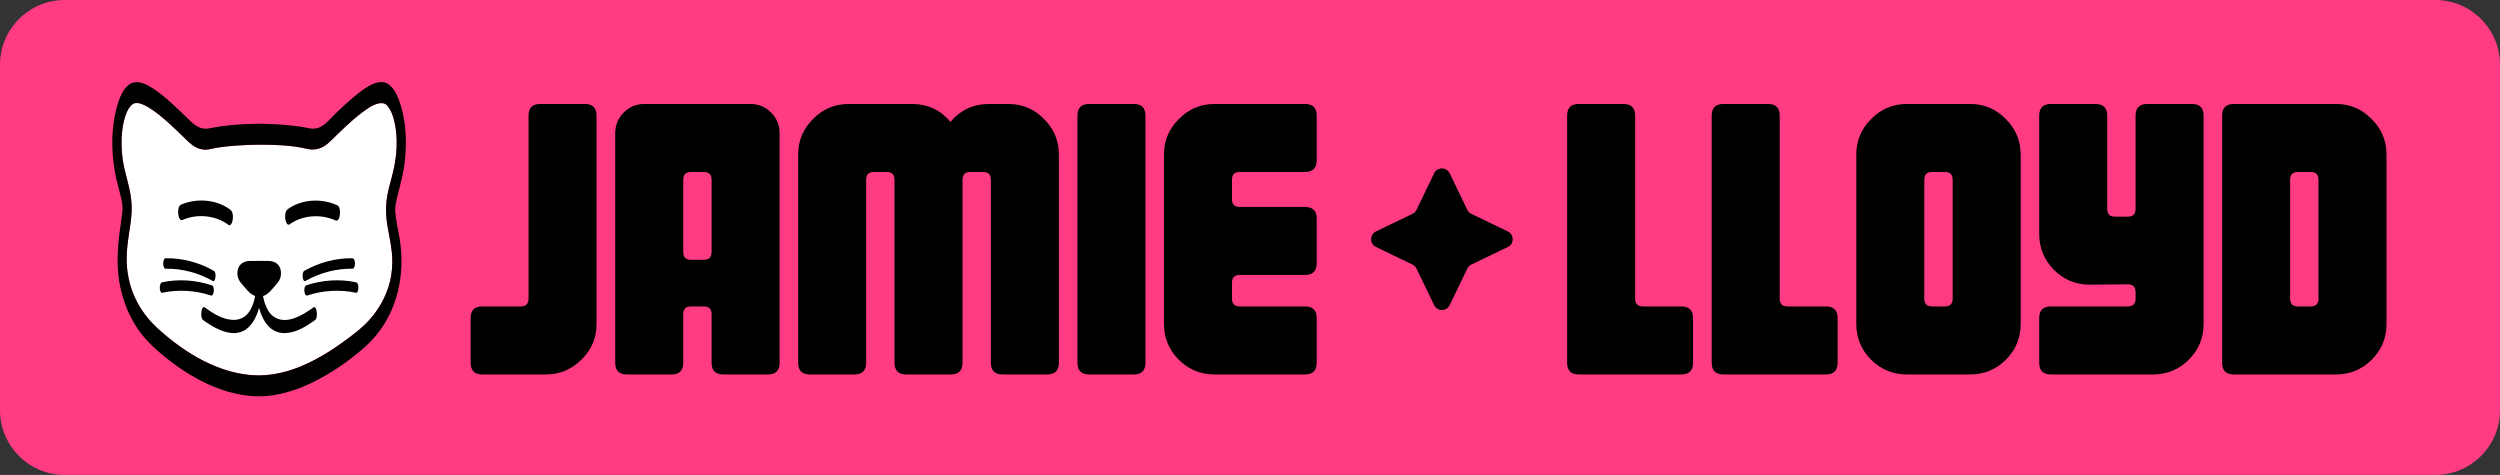 <svg width="579" height="110" viewBox="0 0 579 110" fill="none" xmlns="http://www.w3.org/2000/svg">
<rect x="0" y="0" width="579" height="110" fill="#333333" stroke="none"/>
<path d="M0 15C0 6.716 6.716 0 15 0H564C572.284 0 579 6.716 579 15V95C579 103.284 572.284 110 564 110H15C6.716 110 0 103.284 0 95V15Z" fill="#FF3B83"/>
<path d="M138.16 26.78V75.02C138.16 78.26 136.99 81.02 134.65 83.3C132.37 85.58 129.64 86.72 126.46 86.72H111.7C109.9 86.72 109 85.82 109 84.02V73.67C109 71.87 109.9 70.97 111.7 70.97H120.61C121.81 70.97 122.41 70.37 122.41 69.17V26.78C122.41 24.98 123.31 24.08 125.11 24.08H135.46C137.26 24.08 138.16 24.98 138.16 26.78Z" fill="black"/>
<path d="M180.556 84.02C180.556 85.82 179.656 86.72 177.856 86.72H167.506C165.706 86.72 164.806 85.82 164.806 84.02V72.77C164.806 71.57 164.206 70.97 163.006 70.97H160.036C158.836 70.97 158.236 71.57 158.236 72.77V84.02C158.236 85.82 157.336 86.72 155.536 86.72H145.186C143.386 86.72 142.486 85.82 142.486 84.02V30.83C142.486 28.97 143.146 27.38 144.466 26.06C145.786 24.74 147.376 24.08 149.236 24.08H173.806C175.666 24.08 177.256 24.74 178.576 26.06C179.896 27.38 180.556 28.97 180.556 30.83V84.02ZM164.806 58.37V41.63C164.806 40.43 164.206 39.83 163.006 39.83H160.036C158.836 39.83 158.236 40.43 158.236 41.63V58.37C158.236 59.57 158.836 60.17 160.036 60.17H163.006C164.206 60.17 164.806 59.57 164.806 58.37Z" fill="black"/>
<path d="M245.24 84.02C245.24 85.82 244.34 86.72 242.54 86.72H232.19C230.39 86.72 229.49 85.82 229.49 84.02V41.63C229.49 40.43 228.89 39.83 227.69 39.83H224.72C223.52 39.83 222.92 40.43 222.92 41.63V84.02C222.92 85.82 222.02 86.72 220.22 86.72H209.87C208.07 86.72 207.17 85.82 207.17 84.02V41.63C207.17 40.43 206.57 39.83 205.37 39.83H202.4C201.2 39.83 200.6 40.43 200.6 41.63V84.02C200.6 85.82 199.7 86.72 197.9 86.72H187.55C185.75 86.72 184.85 85.82 184.85 84.02V35.78C184.85 32.6 185.99 29.87 188.27 27.59C190.55 25.25 193.31 24.08 196.55 24.08H211.22C214.82 24.08 217.79 25.46 220.13 28.22C222.47 25.46 225.44 24.08 229.04 24.08H233.54C236.78 24.08 239.54 25.25 241.82 27.59C244.1 29.87 245.24 32.6 245.24 35.78V84.02Z" fill="black"/>
<path d="M265.287 84.02C265.287 85.82 264.387 86.72 262.587 86.72H252.237C250.437 86.72 249.537 85.82 249.537 84.02V26.78C249.537 24.98 250.437 24.08 252.237 24.08H262.587C264.387 24.08 265.287 24.98 265.287 26.78V84.02Z" fill="black"/>
<path d="M304.946 84.02C304.946 85.82 304.046 86.72 302.246 86.72H281.276C278.036 86.72 275.276 85.58 272.996 83.3C270.716 81.02 269.576 78.26 269.576 75.02V35.78C269.576 32.6 270.716 29.87 272.996 27.59C275.276 25.25 278.036 24.08 281.276 24.08H302.246C304.046 24.08 304.946 24.98 304.946 26.78V37.13C304.946 38.93 304.046 39.83 302.246 39.83H287.126C285.926 39.83 285.326 40.43 285.326 41.63V46.13C285.326 47.33 285.926 47.93 287.126 47.93H302.246C304.046 47.93 304.946 48.83 304.946 50.63V60.98C304.946 62.78 304.046 63.68 302.246 63.68H287.126C285.926 63.68 285.326 64.28 285.326 65.48V69.17C285.326 70.37 285.926 70.97 287.126 70.97H302.246C304.046 70.97 304.946 71.87 304.946 73.67V84.02Z" fill="black"/>
<path d="M332.145 40.137C332.872 38.629 335.02 38.629 335.748 40.137L339.823 48.59C340.019 48.998 340.348 49.327 340.756 49.523L349.209 53.599C350.718 54.326 350.718 56.474 349.209 57.202L340.756 61.277C340.348 61.473 340.019 61.802 339.823 62.21L335.748 70.663C335.02 72.172 332.872 72.172 332.145 70.663L328.07 62.21C327.873 61.802 327.544 61.473 327.136 61.277L318.683 57.202C317.175 56.474 317.175 54.326 318.683 53.599L327.136 49.523C327.544 49.327 327.873 48.998 328.07 48.59L332.145 40.137Z" fill="black"/>
<path d="M392.106 84.02C392.106 85.82 391.206 86.72 389.406 86.72H365.646C363.846 86.72 362.946 85.82 362.946 84.02V26.78C362.946 24.98 363.846 24.08 365.646 24.08H375.996C377.796 24.08 378.696 24.98 378.696 26.78V69.17C378.696 70.37 379.296 70.97 380.496 70.97H389.406C391.206 70.97 392.106 71.87 392.106 73.67V84.02Z" fill="black"/>
<path d="M425.592 84.02C425.592 85.82 424.692 86.72 422.892 86.72H399.132C397.332 86.72 396.432 85.82 396.432 84.02V26.78C396.432 24.98 397.332 24.08 399.132 24.08H409.482C411.282 24.08 412.182 24.98 412.182 26.78V69.17C412.182 70.37 412.782 70.97 413.982 70.97H422.892C424.692 70.97 425.592 71.87 425.592 73.67V84.02Z" fill="black"/>
<path d="M467.989 75.02C467.989 78.26 466.849 81.02 464.569 83.3C462.289 85.58 459.529 86.72 456.289 86.72H441.619C438.379 86.72 435.619 85.58 433.339 83.3C431.059 81.02 429.919 78.26 429.919 75.02V35.78C429.919 32.6 431.059 29.87 433.339 27.59C435.619 25.25 438.379 24.08 441.619 24.08H456.289C459.529 24.08 462.289 25.25 464.569 27.59C466.849 29.87 467.989 32.6 467.989 35.78V75.02ZM452.239 69.17V41.63C452.239 40.43 451.639 39.83 450.439 39.83H447.469C446.269 39.83 445.669 40.43 445.669 41.63V69.17C445.669 70.37 446.269 70.97 447.469 70.97H450.439C451.639 70.97 452.239 70.37 452.239 69.17Z" fill="black"/>
<path d="M510.352 26.78V75.02C510.352 78.26 509.212 81.02 506.932 83.3C504.652 85.58 501.892 86.72 498.652 86.72H474.982C473.182 86.72 472.282 85.82 472.282 84.02V73.67C472.282 71.87 473.182 70.97 474.982 70.97H492.802C494.002 70.97 494.602 70.37 494.602 69.17V67.64C494.602 66.44 494.002 65.84 492.802 65.84L483.982 65.93C480.742 65.93 477.982 64.79 475.702 62.51C473.422 60.17 472.282 57.41 472.282 54.23V26.78C472.282 24.98 473.182 24.08 474.982 24.08H485.332C487.132 24.08 488.032 24.98 488.032 26.78V48.38C488.032 49.58 488.632 50.18 489.832 50.18H492.802C494.002 50.18 494.602 49.58 494.602 48.38V26.78C494.602 24.98 495.502 24.08 497.302 24.08H507.652C509.452 24.08 510.352 24.98 510.352 26.78Z" fill="black"/>
<path d="M552.715 75.02C552.715 78.26 551.575 81.02 549.295 83.3C547.015 85.58 544.255 86.72 541.015 86.72H517.345C515.545 86.72 514.645 85.82 514.645 84.02V26.78C514.645 24.98 515.545 24.08 517.345 24.08H541.015C544.255 24.08 547.015 25.25 549.295 27.59C551.575 29.87 552.715 32.6 552.715 35.78V75.02ZM536.965 69.17V41.63C536.965 40.43 536.365 39.83 535.165 39.83H532.195C530.995 39.83 530.395 40.43 530.395 41.63V69.17C530.395 70.37 530.995 70.97 532.195 70.97H535.165C536.365 70.97 536.965 70.37 536.965 69.17Z" fill="black"/>
<path d="M89.497 46.727C89.312 48.538 89.414 50.347 89.7 52.142C90.03 54.221 90.524 56.275 90.742 58.37C90.923 60.114 90.894 61.823 90.623 63.658C90.081 67.344 88.228 71.1 85.617 74.007C83.779 76.053 81.516 77.735 79.291 79.336C77.191 80.849 75.001 82.243 72.703 83.436C68.745 85.491 64.449 86.923 59.953 86.948C51.077 86.9 42.777 81.803 36.423 75.972C33.502 73.292 31.243 69.826 30.162 65.999C29.651 64.191 29.38 62.256 29.339 60.627C29.285 58.442 29.492 56.731 29.824 54.475C30.095 52.635 30.413 50.807 30.491 48.946C30.566 47.135 30.311 45.343 29.928 43.579C29.429 41.285 28.694 39.068 28.387 36.732C28.108 34.605 28.063 32.402 28.284 30.442C28.466 28.819 28.784 27.276 29.414 25.883C29.691 25.272 29.774 25.141 30.219 24.564C30.336 24.412 30.854 23.995 31.049 23.939C32.142 23.623 33.351 24.27 34.26 24.795C35.699 25.625 37.005 26.686 38.26 27.772C39.729 29.044 41.124 30.397 42.52 31.748C43.957 33.144 45.274 34.59 47.432 34.66C48.307 34.689 49.148 34.393 50.005 34.245C50.988 34.076 51.979 33.961 52.971 33.866C55.435 33.627 57.912 33.519 60.388 33.505H60.487C64.026 33.519 67.686 33.656 71.1 34.472C73.1 34.95 74.814 34.312 76.271 32.925C77.453 31.798 78.61 30.645 79.803 29.529C81.118 28.3 82.466 27.094 83.912 26.02C85.003 25.21 86.266 24.286 87.614 23.968C88.605 23.734 89.331 23.973 89.79 24.564C90.598 25.612 90.972 26.652 91.306 28.012C92.244 31.814 91.971 36.356 90.864 40.514C90.32 42.56 89.71 44.611 89.497 46.727Z" fill="white"/>
<path d="M90.866 40.514C90.321 42.56 89.713 44.611 89.499 46.727C89.314 48.538 89.417 50.347 89.703 52.142C90.033 54.221 90.526 56.275 90.745 58.37C90.925 60.115 90.897 61.823 90.626 63.657C90.083 67.345 88.23 71.099 85.62 74.007C83.781 76.054 81.518 77.735 79.293 79.335C77.193 80.849 75.004 82.243 72.705 83.436C68.747 85.491 64.45 86.924 59.956 86.948C51.079 86.9 42.779 81.802 36.425 75.973C33.504 73.291 31.245 69.825 30.164 65.998C29.653 64.192 29.382 62.256 29.341 60.627C29.287 58.442 29.494 56.731 29.826 54.474C30.097 52.635 30.415 50.807 30.493 48.947C30.569 47.135 30.313 45.343 29.931 43.58C29.431 41.285 28.696 39.068 28.389 36.733C28.11 34.605 28.065 32.402 28.286 30.442C28.468 28.819 28.787 27.275 29.416 25.884C29.694 25.272 29.776 25.141 30.221 24.564C30.338 24.412 30.856 23.995 31.051 23.94C32.143 23.623 33.353 24.27 34.263 24.795C35.701 25.625 37.008 26.686 38.261 27.771C39.732 29.044 41.126 30.396 42.521 31.748C43.96 33.144 45.276 34.59 47.434 34.66C48.309 34.689 49.15 34.392 50.008 34.245C50.99 34.077 51.981 33.962 52.974 33.866C55.437 33.628 57.914 33.52 60.39 33.505H60.489C64.028 33.52 67.689 33.656 71.102 34.471C73.101 34.95 74.816 34.311 76.274 32.925C77.456 31.798 78.613 30.644 79.806 29.529C81.12 28.3 82.468 27.095 83.915 26.02C85.005 25.21 86.269 24.286 87.615 23.968C88.608 23.735 89.333 23.974 89.791 24.564C90.6 25.611 90.974 26.652 91.308 28.013C92.246 31.814 91.973 36.356 90.866 40.514ZM91.578 47.82C91.601 47.615 91.636 47.414 91.662 47.21C91.671 47.141 91.676 47.09 91.681 47.054V47.048C91.691 47.013 91.7 46.97 91.711 46.916C91.833 46.323 91.971 45.734 92.12 45.148C92.805 42.459 93.515 39.816 93.795 37.045C94.061 34.424 94.079 31.773 93.786 29.153C93.55 27.057 93.108 24.958 92.333 22.992C91.83 21.718 91.109 20.312 89.953 19.507C87.594 17.86 84.202 20.633 82.447 22.039C80.766 23.386 79.198 24.874 77.646 26.366C76.365 27.601 74.969 29.482 73.116 29.761C72.15 29.907 71.292 29.639 70.361 29.459C69.351 29.267 68.326 29.146 67.304 29.043C65.363 28.846 63.416 28.733 61.467 28.684C61.398 28.682 61.328 28.681 61.259 28.679C60.809 28.668 60.356 28.661 59.906 28.657C59.52 28.661 59.136 28.666 58.753 28.676C58.692 28.678 58.633 28.679 58.574 28.681C55.198 28.762 51.833 29.043 48.519 29.715C46.455 30.136 45.122 29.035 43.744 27.7C42.418 26.415 41.095 25.121 39.723 23.886C38.369 22.663 36.968 21.469 35.43 20.482C34.319 19.771 32.924 18.985 31.558 19.023C28.571 19.107 27.34 23.511 26.806 25.794C25.622 30.849 25.819 36.211 26.896 41.265C27.173 42.562 27.561 43.829 27.875 45.115C27.988 45.578 28.096 46.043 28.188 46.509C28.191 46.523 28.196 46.545 28.196 46.545L28.212 46.628L28.222 46.714C28.263 46.989 28.302 47.263 28.334 47.538C28.34 47.611 28.362 47.942 28.367 47.942C28.371 48.034 28.373 48.123 28.373 48.215C28.374 48.398 28.367 48.58 28.366 48.763V48.812C28.363 48.824 28.362 48.839 28.36 48.855C28.277 49.688 28.169 50.516 28.046 51.345C27.348 55.989 26.837 60.603 27.628 65.278C28.394 69.786 30.132 74.095 33.021 77.669C34.796 79.862 36.97 81.724 39.193 83.448C41.412 85.17 43.763 86.73 46.253 88.033C50.467 90.243 55.16 91.77 59.95 91.8H59.961C64.094 91.775 68.141 90.567 71.858 88.814C76.452 86.649 80.825 83.655 84.605 80.272C91.69 73.932 94.115 64.237 92.517 55.04C92.179 53.087 91.745 51.186 91.551 49.207C91.563 49.257 91.528 48.651 91.529 48.51C91.531 48.437 91.547 48.166 91.547 48.127C91.556 48.025 91.566 47.922 91.578 47.82Z" fill="black"/>
<path d="M81.643 62.238C77.902 62.161 73.959 63.205 70.742 65.077C70.076 65.465 69.814 63.113 70.459 62.739C73.746 60.824 77.82 59.733 81.643 59.812C82.407 59.829 82.382 62.252 81.643 62.238Z" fill="black"/>
<path d="M82.461 67.81C78.819 67.007 74.704 67.24 71.19 68.435C70.378 68.712 70.248 66.32 70.906 66.098C74.532 64.863 78.698 64.554 82.461 65.384C83.269 65.564 83.086 67.948 82.461 67.81Z" fill="black"/>
<path d="M49.266 65.077C46.05 63.205 42.106 62.161 38.366 62.238C37.62 62.252 37.609 59.827 38.366 59.813C42.189 59.733 46.262 60.824 49.55 62.739C50.202 63.118 49.924 65.462 49.266 65.077Z" fill="black"/>
<path d="M48.817 68.435C45.305 67.24 41.188 67.007 37.548 67.81C36.914 67.95 36.747 65.562 37.548 65.384C41.31 64.554 45.477 64.863 49.101 66.097C49.768 66.324 49.622 68.71 48.817 68.435Z" fill="black"/>
<path d="M77.719 51.064C74.339 49.503 70.078 49.796 67.057 51.957C66.438 52.401 66.114 51.02 66.073 50.687C65.987 50.006 66.006 48.896 66.632 48.45C69.92 46.095 74.492 45.868 78.145 47.557C79.146 48.019 78.819 51.573 77.719 51.064Z" fill="black"/>
<path d="M53.911 50.82C53.871 51.145 53.537 52.548 52.926 52.09C49.962 49.857 45.705 49.449 42.289 50.93C41.15 51.424 40.874 47.85 41.864 47.421C45.553 45.823 50.121 46.147 53.352 48.581C53.97 49.047 53.997 50.134 53.911 50.82Z" fill="black"/>
<path d="M72.978 74.125C70.971 75.575 68.547 77.095 65.983 77.145C62.623 77.21 60.841 74.395 59.993 71.286C59.518 73.071 58.724 74.788 57.35 75.978C54.216 78.689 49.775 76.109 47.031 74.125C46.244 73.556 46.668 70.657 47.389 71.18C49.27 72.54 51.491 73.981 53.889 74.086C55.109 74.139 56.284 73.755 57.15 72.882C57.517 72.512 57.903 71.942 58.076 71.617C58.228 71.333 58.361 71.037 58.481 70.738C58.613 70.415 58.661 70.262 58.699 70.138C58.848 69.646 58.972 69.148 59.075 68.643C59.075 68.643 59.075 68.642 59.076 68.636V68.634C59.076 68.633 59.078 68.629 59.078 68.625C59.08 68.616 59.082 68.606 59.085 68.591C59.087 68.582 59.091 68.57 59.092 68.552C59.091 68.552 59.091 68.55 59.091 68.55C57.759 68.092 56.866 66.717 55.934 65.684C55.187 64.854 54.877 63.913 55.019 62.77C55.206 61.288 56.3 60.513 57.723 60.44C57.74 60.44 57.754 60.438 57.77 60.438H57.786C59.287 60.438 60.794 60.387 62.292 60.438C63.739 60.486 64.856 61.277 65.043 62.77C65.185 63.913 64.876 64.854 64.129 65.684C63.184 66.734 62.28 68.13 60.92 68.568H60.918V68.57C60.918 68.57 60.918 68.572 60.92 68.573V68.577C60.922 68.581 60.922 68.582 60.922 68.586C60.923 68.588 60.923 68.588 60.923 68.59V68.593C60.923 68.597 60.925 68.6 60.925 68.604C60.947 68.708 60.967 68.81 60.988 68.913C61.051 69.198 61.119 69.481 61.198 69.761C61.238 69.906 61.281 70.048 61.326 70.192C61.329 70.205 61.338 70.234 61.346 70.259C61.342 70.25 61.338 70.241 61.335 70.232C61.346 70.262 61.353 70.284 61.356 70.295C61.358 70.296 61.358 70.3 61.36 70.302C61.374 70.341 61.389 70.381 61.403 70.418C61.802 71.482 62.239 72.393 63.142 73.139C66.049 75.535 70.146 72.968 72.62 71.18C73.351 70.65 73.752 73.565 72.978 74.125Z" fill="black"/>
</svg>
